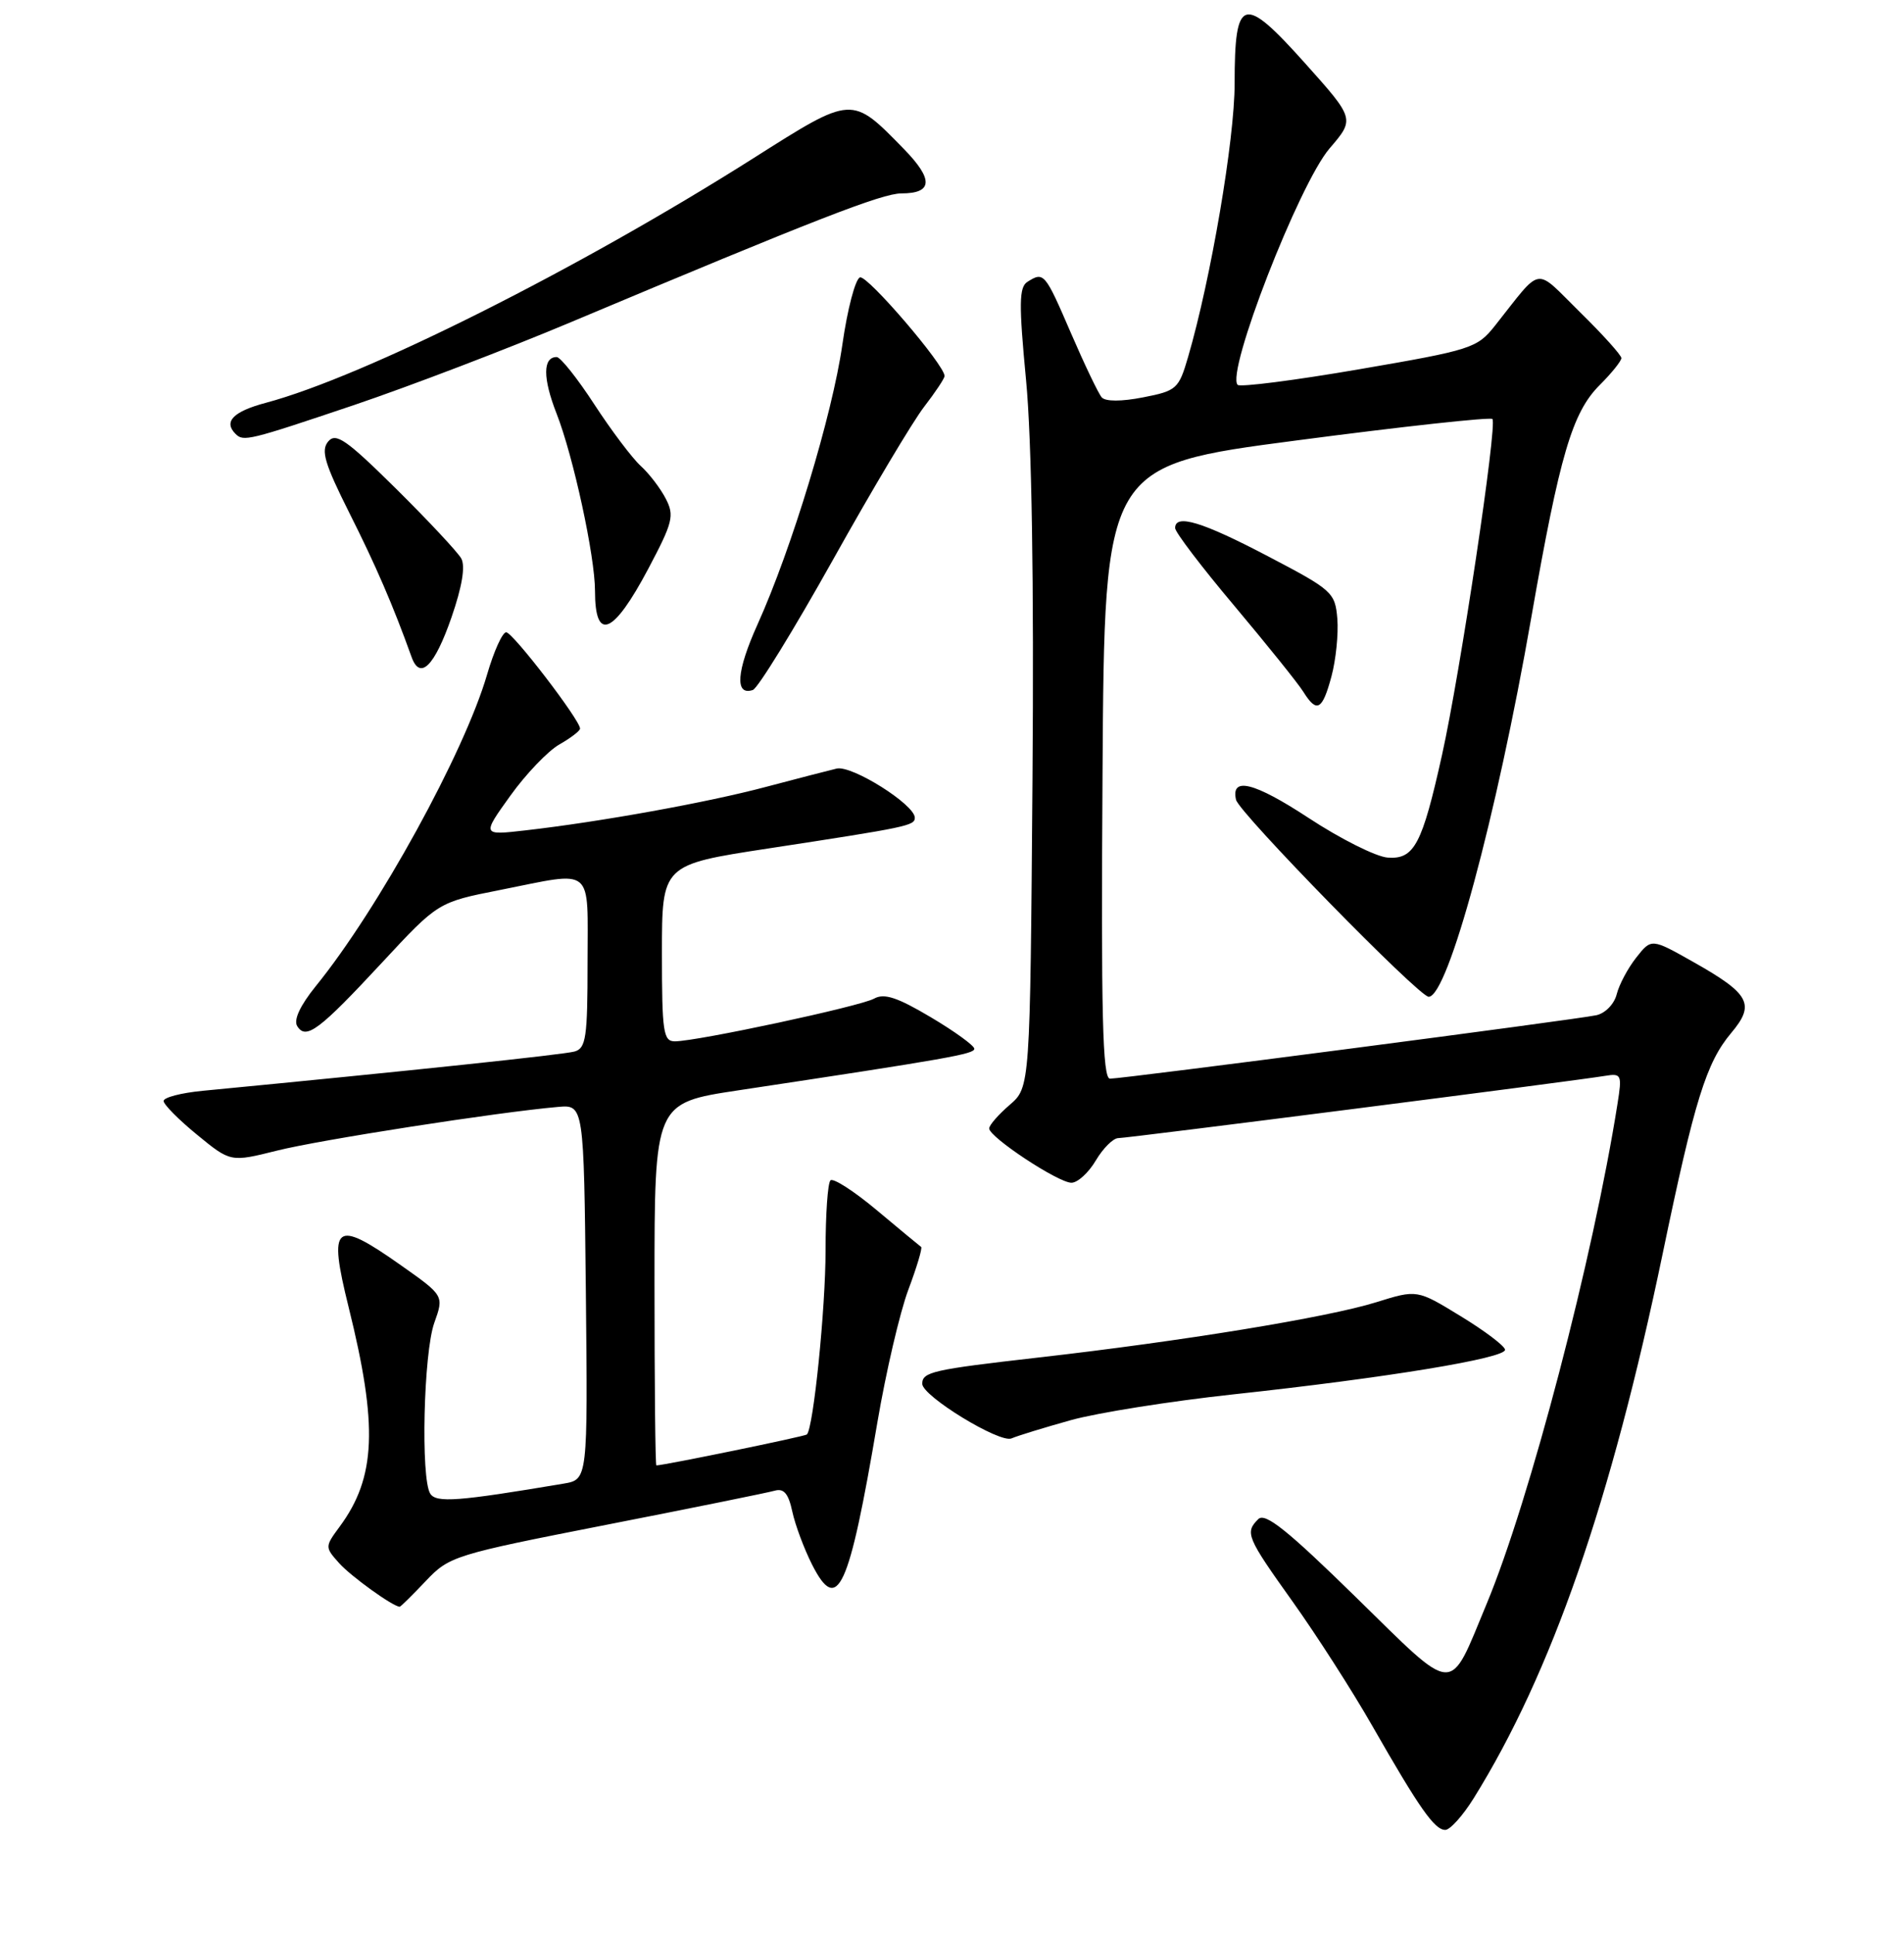 <?xml version="1.0" encoding="UTF-8" standalone="no"?>
<!DOCTYPE svg PUBLIC "-//W3C//DTD SVG 1.1//EN" "http://www.w3.org/Graphics/SVG/1.1/DTD/svg11.dtd" >
<svg xmlns="http://www.w3.org/2000/svg" xmlns:xlink="http://www.w3.org/1999/xlink" version="1.1" viewBox="0 0 256 260">
 <g >
 <path fill="currentColor"
d=" M 198.14 241.75 C 208.61 224.93 216.63 201.81 223.56 168.50 C 227.85 147.88 229.41 142.86 232.77 138.86 C 236.02 135.00 235.29 133.62 227.67 129.32 C 222.04 126.14 222.04 126.14 220.00 128.73 C 218.87 130.16 217.69 132.38 217.37 133.67 C 217.04 134.98 215.83 136.22 214.64 136.48 C 211.93 137.07 150.93 145.02 149.24 145.01 C 148.24 145.00 148.03 136.42 148.24 103.80 C 148.50 62.59 148.50 62.59 174.33 59.21 C 188.53 57.34 200.38 56.05 200.66 56.33 C 201.35 57.02 196.35 90.39 193.89 101.47 C 191.21 113.54 190.15 115.55 186.58 115.29 C 185.03 115.18 180.23 112.78 175.93 109.95 C 168.62 105.16 165.47 104.37 166.19 107.52 C 166.60 109.27 190.78 134.00 192.09 134.00 C 194.67 134.00 201.19 109.94 205.89 83.00 C 209.71 61.18 211.39 55.45 215.09 51.76 C 216.69 50.16 218.00 48.53 218.00 48.14 C 218.00 47.75 215.50 44.97 212.44 41.97 C 206.18 35.82 207.49 35.62 201.00 43.79 C 198.60 46.81 197.84 47.05 182.76 49.64 C 174.10 51.13 166.74 52.07 166.41 51.74 C 164.79 50.13 174.66 24.75 178.76 19.96 C 182.17 15.99 182.17 15.99 175.45 8.48 C 167.13 -0.81 166.00 -0.48 166.00 11.25 C 166.00 18.75 162.81 37.49 159.74 48.00 C 158.49 52.29 158.20 52.54 153.69 53.42 C 150.79 53.99 148.63 53.99 148.13 53.42 C 147.69 52.92 145.82 49.01 143.98 44.75 C 140.49 36.66 140.35 36.49 138.14 37.89 C 137.01 38.61 136.98 40.84 137.96 51.13 C 138.72 59.08 139.03 78.27 138.82 104.84 C 138.50 146.17 138.50 146.17 135.75 148.54 C 134.24 149.84 133.00 151.26 133.00 151.70 C 133.00 152.87 142.28 159.00 144.06 159.00 C 144.89 159.00 146.37 157.65 147.34 156.00 C 148.32 154.35 149.68 153.00 150.36 153.00 C 151.61 153.00 211.40 145.36 215.82 144.63 C 218.01 144.27 218.10 144.48 217.48 148.38 C 214.22 169.04 205.68 201.69 199.89 215.60 C 194.73 228.00 195.94 228.06 182.30 214.71 C 173.11 205.71 170.10 203.30 169.18 204.22 C 167.36 206.04 167.60 206.63 173.82 215.34 C 177.02 219.83 181.83 227.32 184.50 232.00 C 190.84 243.09 192.88 246.00 194.32 246.00 C 194.97 246.00 196.69 244.08 198.14 241.75 Z  M 57.24 212.55 C 60.41 209.20 61.06 209.00 81.50 204.99 C 93.05 202.73 103.25 200.66 104.16 200.40 C 105.39 200.05 106.01 200.78 106.53 203.21 C 106.92 205.02 108.12 208.22 109.18 210.32 C 112.62 217.11 114.13 213.83 117.97 191.20 C 119.12 184.44 120.99 176.42 122.13 173.38 C 123.27 170.35 124.04 167.76 123.85 167.63 C 123.66 167.50 120.98 165.28 117.91 162.71 C 114.83 160.13 112.02 158.32 111.66 158.68 C 111.29 159.04 111.00 163.28 111.00 168.09 C 111.00 175.90 109.37 191.95 108.49 192.84 C 108.23 193.10 89.34 196.98 88.25 197.00 C 88.11 197.00 88.00 186.04 88.00 172.64 C 88.00 148.28 88.00 148.28 99.25 146.58 C 127.56 142.31 131.00 141.70 131.00 140.99 C 131.00 140.57 128.37 138.66 125.15 136.75 C 120.64 134.07 118.88 133.49 117.52 134.25 C 115.68 135.28 93.80 139.97 90.75 139.99 C 89.18 140.00 89.00 138.77 89.00 128.12 C 89.00 116.25 89.00 116.25 103.25 114.07 C 122.02 111.20 123.00 111.00 123.00 109.93 C 123.00 108.17 114.55 102.85 112.50 103.32 C 111.40 103.58 107.12 104.69 103.00 105.78 C 95.17 107.87 80.66 110.49 70.64 111.63 C 64.79 112.30 64.79 112.30 68.61 106.98 C 70.71 104.05 73.68 100.95 75.21 100.08 C 76.74 99.21 77.99 98.25 77.99 97.95 C 78.01 96.82 68.94 85.00 68.06 85.00 C 67.55 85.00 66.40 87.56 65.49 90.68 C 62.45 101.14 50.86 122.23 42.46 132.57 C 40.36 135.17 39.45 137.11 39.96 137.94 C 41.14 139.84 42.89 138.53 51.37 129.40 C 58.90 121.29 58.90 121.29 67.20 119.65 C 80.05 117.10 79.00 116.23 79.00 129.43 C 79.00 139.46 78.79 140.93 77.25 141.36 C 75.81 141.77 55.22 143.95 27.25 146.64 C 24.36 146.92 22.00 147.53 22.00 148.01 C 22.00 148.48 24.03 150.53 26.50 152.55 C 31.00 156.24 31.00 156.24 37.25 154.68 C 43.02 153.23 66.87 149.52 75.00 148.81 C 78.50 148.50 78.50 148.50 78.77 173.70 C 79.03 198.90 79.03 198.90 75.77 199.45 C 61.59 201.84 58.66 202.06 57.85 200.80 C 56.55 198.75 56.95 181.88 58.39 177.84 C 59.70 174.18 59.70 174.18 53.90 170.09 C 44.97 163.79 44.09 164.50 46.87 175.71 C 50.84 191.68 50.56 198.61 45.67 205.23 C 43.68 207.93 43.68 207.99 45.58 210.12 C 47.15 211.89 52.83 215.98 53.74 216.00 C 53.87 216.00 55.44 214.45 57.24 212.55 Z  M 144.00 190.91 C 147.57 189.92 157.35 188.37 165.73 187.46 C 186.40 185.23 202.53 182.58 202.36 181.44 C 202.29 180.92 199.60 178.89 196.38 176.93 C 190.53 173.35 190.53 173.35 185.02 175.07 C 178.47 177.11 158.94 180.30 139.59 182.50 C 125.39 184.12 124.00 184.43 124.00 186.03 C 124.00 187.68 134.42 194.05 136.00 193.37 C 136.82 193.01 140.43 191.91 144.00 190.91 Z  M 179.02 90.93 C 179.62 88.70 179.97 85.21 179.81 83.18 C 179.51 79.64 179.15 79.32 170.50 74.79 C 161.64 70.14 158.00 69.04 158.00 70.99 C 158.00 71.54 161.59 76.26 165.99 81.48 C 170.38 86.71 174.54 91.88 175.23 92.99 C 177.05 95.90 177.79 95.50 179.02 90.93 Z  M 111.97 75.30 C 117.21 65.91 122.74 56.64 124.25 54.69 C 125.76 52.73 127.00 50.87 127.00 50.55 C 127.00 49.06 116.62 36.96 115.63 37.29 C 115.01 37.49 113.94 41.55 113.26 46.32 C 111.91 55.76 106.45 73.76 101.85 83.95 C 99.01 90.25 98.77 93.58 101.22 92.76 C 101.89 92.54 106.72 84.68 111.97 75.30 Z  M 60.70 83.01 C 62.13 78.88 62.59 76.12 62.02 75.08 C 61.53 74.21 57.58 69.99 53.24 65.69 C 46.55 59.08 45.15 58.11 44.12 59.36 C 43.12 60.56 43.66 62.35 46.97 68.95 C 50.53 76.02 52.85 81.39 55.34 88.33 C 56.48 91.50 58.42 89.57 60.70 83.01 Z  M 87.16 76.47 C 90.47 70.22 90.70 69.32 89.51 67.03 C 88.79 65.64 87.28 63.66 86.14 62.63 C 85.01 61.60 82.21 57.89 79.92 54.38 C 77.64 50.87 75.35 48.00 74.85 48.00 C 72.97 48.00 72.97 50.84 74.83 55.59 C 77.08 61.32 80.00 74.79 80.00 79.44 C 80.00 86.36 82.46 85.34 87.16 76.47 Z  M 47.64 54.44 C 55.08 51.92 68.21 46.91 76.83 43.28 C 109.58 29.51 118.58 26.01 121.19 26.00 C 125.43 26.00 125.53 24.13 121.54 20.04 C 114.47 12.80 114.68 12.79 101.33 21.25 C 77.74 36.19 48.97 50.62 35.75 54.15 C 31.35 55.32 30.02 56.69 31.67 58.33 C 32.73 59.40 33.42 59.23 47.64 54.44 Z "/>
</g>
</svg>